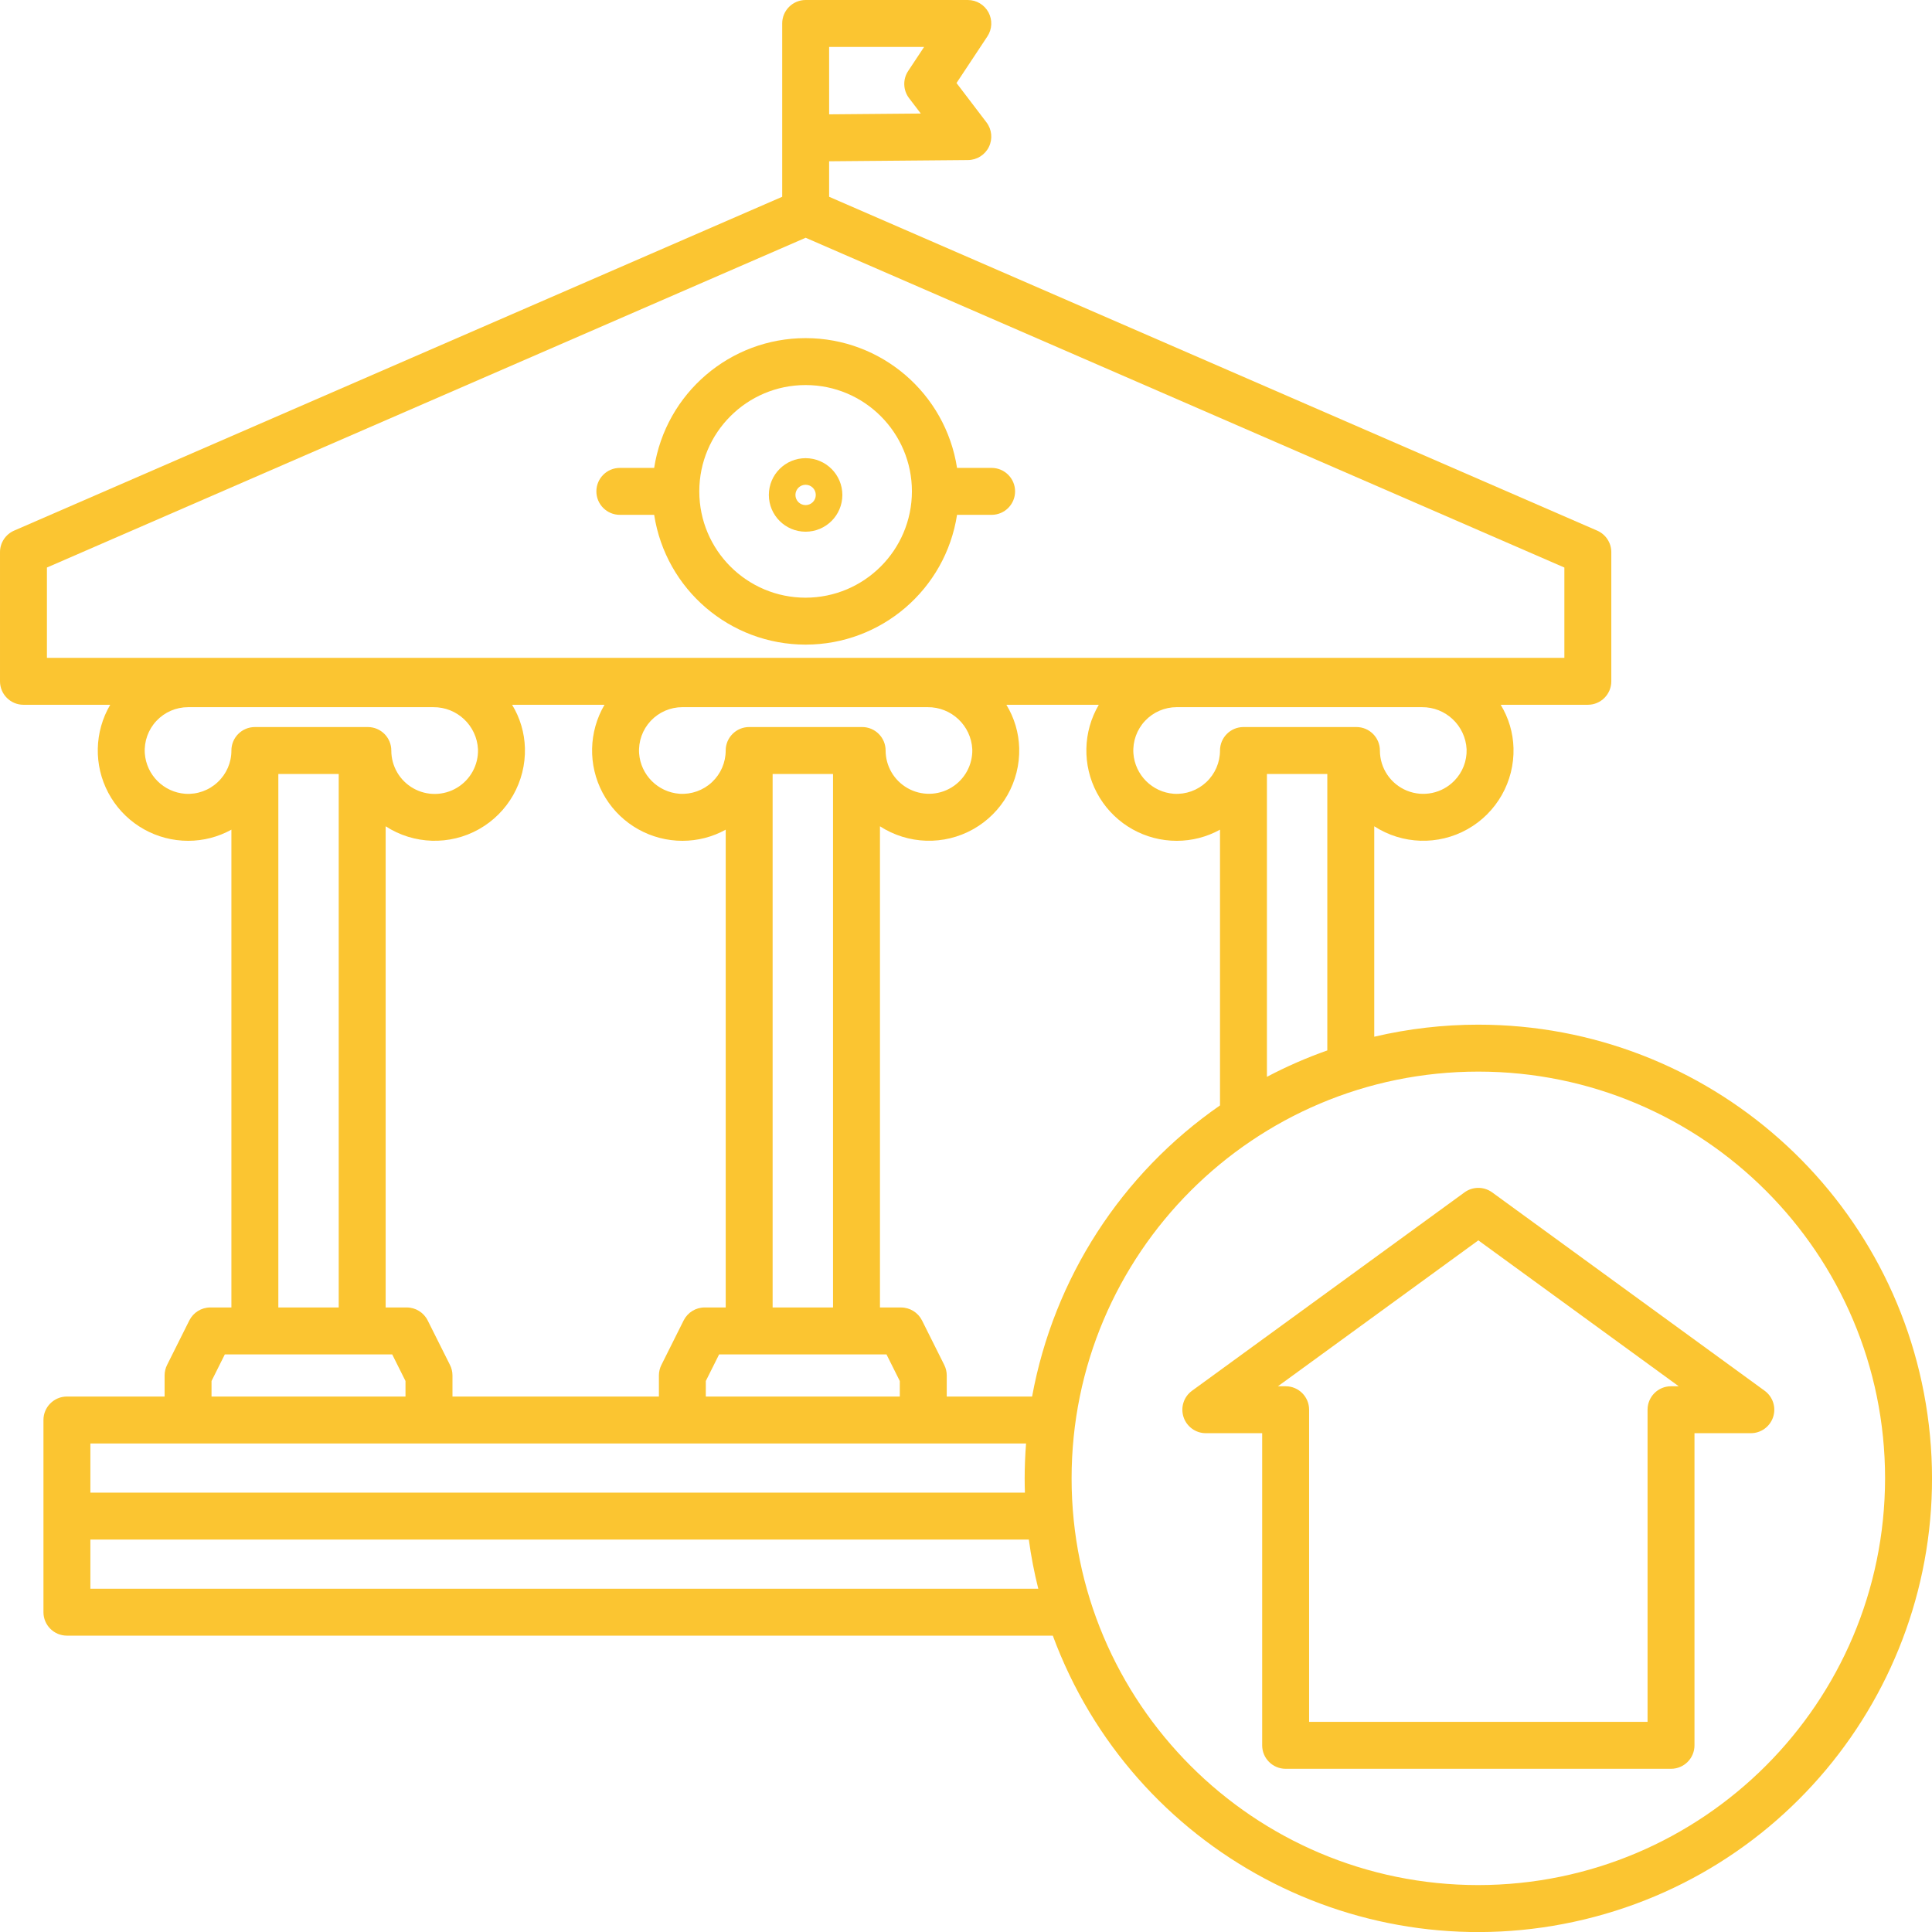 <?xml version="1.0"?>
<svg xmlns="http://www.w3.org/2000/svg" height="512px" viewBox="0 0 494 494" width="512px" class=""><g><path d="m205.988 117.152c-5.191 0-9.398 4.211-9.398 9.402 0 5.191 4.207 9.398 9.398 9.398 5.191 0 9.398-4.207 9.398-9.398-.008-5.188-4.211-9.395-9.398-9.402zm0 12c-1.438 0-2.602-1.164-2.602-2.598 0-1.438 1.164-2.602 2.602-2.602s2.602 1.164 2.602 2.602c0 1.434-1.164 2.598-2.602 2.598zm0 0" data-original="#000000" class="active-path" data-old_color="#fbc531" fill="#fbc531"/><path d="m253.551 119.641h-8.84c-2.961-19.094-19.398-33.184-38.723-33.184s-35.762 14.09-38.723 33.184h-8.777c-3.312 0-6 2.688-6 6s2.688 6 6 6h8.777c2.961 19.098 19.398 33.184 38.723 33.184s35.762-14.086 38.723-33.184h8.84c3.312 0 6-2.688 6-6s-2.688-6-6-6zm-47.562 33.184c-15.012 0-27.184-12.172-27.184-27.184 0-15.016 12.172-27.184 27.184-27.184s27.184 12.172 27.184 27.184c-.02 15.008-12.18 27.164-27.184 27.184zm0 0" data-original="#000000" class="active-path" data-old_color="#fbc531" fill="#fbc531"/><path d="m378 262c-8.961 0-17.891 1.035-26.613 3.082v-53.805c7.191 4.656 16.375 4.945 23.848.742 7.469-4.199 11.996-12.191 11.758-20.758-.113-3.91-1.242-7.719-3.277-11.055h22.285c3.312 0 6-2.688 6-6v-33.027c0-2.387-1.418-4.547-3.609-5.5l-196.391-85.363v-9.078l35.516-.309c2.27-.023 4.336-1.32 5.336-3.359 1-2.039.762-4.469-.613-6.277l-7.664-10.066 7.891-11.914c1.219-1.84 1.328-4.203.285-6.152-1.047-1.945-3.074-3.16-5.285-3.16h-41.465c-3.312 0-6 2.688-6 6v44.316l-196.391 85.359c-2.191.953-3.609 3.113-3.609 5.504v33.027c0 3.312 2.688 6 6 6h22.18c-4.062 6.914-4.242 15.438-.484 22.52 3.762 7.082 10.926 11.703 18.926 12.215.496.031.992.047 1.484.047 3.871.004 7.676-.977 11.062-2.848v122.168h-5.391c-2.273 0-4.348 1.285-5.367 3.316l-5.691 11.391c-.418.832-.633 1.75-.633 2.684v5.387h-24.977c-3.312 0-6 2.688-6 6v49.137c0 3.312 2.688 6 6 6h252.086c20.383 55.133 78.781 86.309 135.93 72.559 57.152-13.746 94.984-68.066 88.066-126.441-6.922-58.371-56.41-102.34-115.191-102.34zm-166-250h24.289l-4.074 6.148c-1.41 2.129-1.32 4.918.227 6.949l3 3.934-23.438.203zm159.859 187.633c-3.145 3.23-7.934 4.234-12.113 2.539-4.18-1.699-6.914-5.758-6.914-10.27 0-3.312-2.684-6-6-6h-28.887c-3.312 0-6 2.688-6 6 0 3.066-1.27 5.992-3.504 8.086-2.234 2.098-5.238 3.172-8.297 2.977-5.535-.41-9.934-4.809-10.344-10.344-.199-3.059.879-6.062 2.973-8.297 2.098-2.234 5.023-3.504 8.086-3.504h62.703c6.082-.059 11.129 4.691 11.438 10.77.094 2.996-1.039 5.898-3.141 8.043zm-32.473-1.734v70.691c-5.305 1.867-10.469 4.125-15.441 6.75v-77.441zm-327.387-29.691v-23.094l194-84.32 194 84.32v23.094zm103.059 180.809-5.703-11.391c-1.012-2.027-3.086-3.312-5.355-3.316h-5.391v-123.031c7.195 4.656 16.379 4.945 23.852.746 7.469-4.203 11.996-12.195 11.758-20.762-.113-3.91-1.242-7.719-3.277-11.055h23.629c-4.059 6.914-4.242 15.438-.48 22.52 3.758 7.078 10.922 11.703 18.926 12.215.496.031.992.047 1.484.047 3.867.004 7.676-.977 11.059-2.848v122.168h-5.387c-2.273 0-4.352 1.285-5.367 3.316l-5.695 11.391c-.414.832-.633 1.75-.633 2.684v5.387h-52.785v-5.387c0-.93-.219-1.852-.633-2.684zm65.414 4.098 3.398-6.797h42.801l3.402 6.797v3.977h-49.602zm17.082-18.797v-136.418h15.445v136.41zm22.891-148.418h-28.891c-3.312 0-6 2.688-6 6 0 3.066-1.266 5.992-3.504 8.09-2.234 2.094-5.238 3.172-8.293 2.973-5.535-.41-9.938-4.809-10.344-10.344-.199-3.059.879-6.059 2.973-8.297 2.098-2.234 5.023-3.504 8.09-3.504h62.699c6.082-.055 11.125 4.695 11.434 10.77.105 3.992-1.941 7.73-5.363 9.793-3.418 2.059-7.684 2.121-11.16.156-3.48-1.961-5.633-5.641-5.641-9.633.004-3.316-2.688-6.004-6-6.004zm-164.773 14.082c-2.234 2.109-5.242 3.191-8.309 2.984-5.531-.41-9.934-4.809-10.34-10.344-.199-3.059.879-6.062 2.973-8.297 2.098-2.234 5.023-3.504 8.09-3.504h62.699c6.082-.059 11.125 4.695 11.434 10.77.121 4-1.926 7.754-5.352 9.82-3.426 2.07-7.699 2.129-11.184.16s-5.633-5.664-5.629-9.668c0-3.312-2.684-6-6-6h-28.887c-3.316 0-6 2.688-6 6 .012 3.062-1.254 5.992-3.496 8.078zm30.934-2.082v136.41h-15.438v-136.41zm-32.52 155.215 3.398-6.801h42.801l3.398 6.801v3.973h-49.598zm-30.977 15.973h239.246c-.227 2.953-.355 5.926-.355 8.914 0 1.223.023 2.441.062 3.656h-238.953zm0 37.137v-12.566h239.953c.57 4.23 1.379 8.426 2.418 12.566zm240.789-49.137h-21.82v-5.387c0-.93-.215-1.848-.633-2.684l-5.691-11.387c-1.02-2.031-3.094-3.316-5.367-3.316h-5.387v-123.035c7.195 4.652 16.375 4.938 23.844.738s11.996-12.191 11.758-20.754c-.113-3.91-1.242-7.719-3.277-11.055h23.629c-4.062 6.914-4.242 15.438-.48 22.52 3.758 7.082 10.926 11.707 18.926 12.215.5.031.996.047 1.488.047 3.867.004 7.672-.977 11.059-2.848v70.508c-25.234 17.477-42.512 44.246-48.047 74.438zm114.102 124.914c-57.438 0-104-46.562-104-104s46.562-104 104-104 104 46.562 104 104c-.066 57.41-46.59 103.934-104 104zm0 0" data-original="#000000" class="active-path" data-old_color="#fbc531" fill="#fbc531"/><path d="m381.531 304.879c-2.105-1.531-4.957-1.531-7.062 0l-69.676 50.727c-2.102 1.527-2.98 4.234-2.176 6.707.805 2.473 3.109 4.145 5.707 4.145h14.406v79.812c0 3.316 2.688 6 6 6h98.539c3.312 0 6-2.684 6-6v-79.812h14.406c2.598 0 4.902-1.672 5.707-4.145.805-2.473-.074-5.18-2.176-6.707zm45.738 49.578c-3.316 0-6 2.684-6 6v79.812h-86.539v-79.812c0-3.316-2.684-6-6-6h-1.969l51.238-37.305 51.238 37.305zm0 0" data-original="#000000" class="active-path" data-old_color="#fbc531" fill="#fbc531"/></g> </svg>
